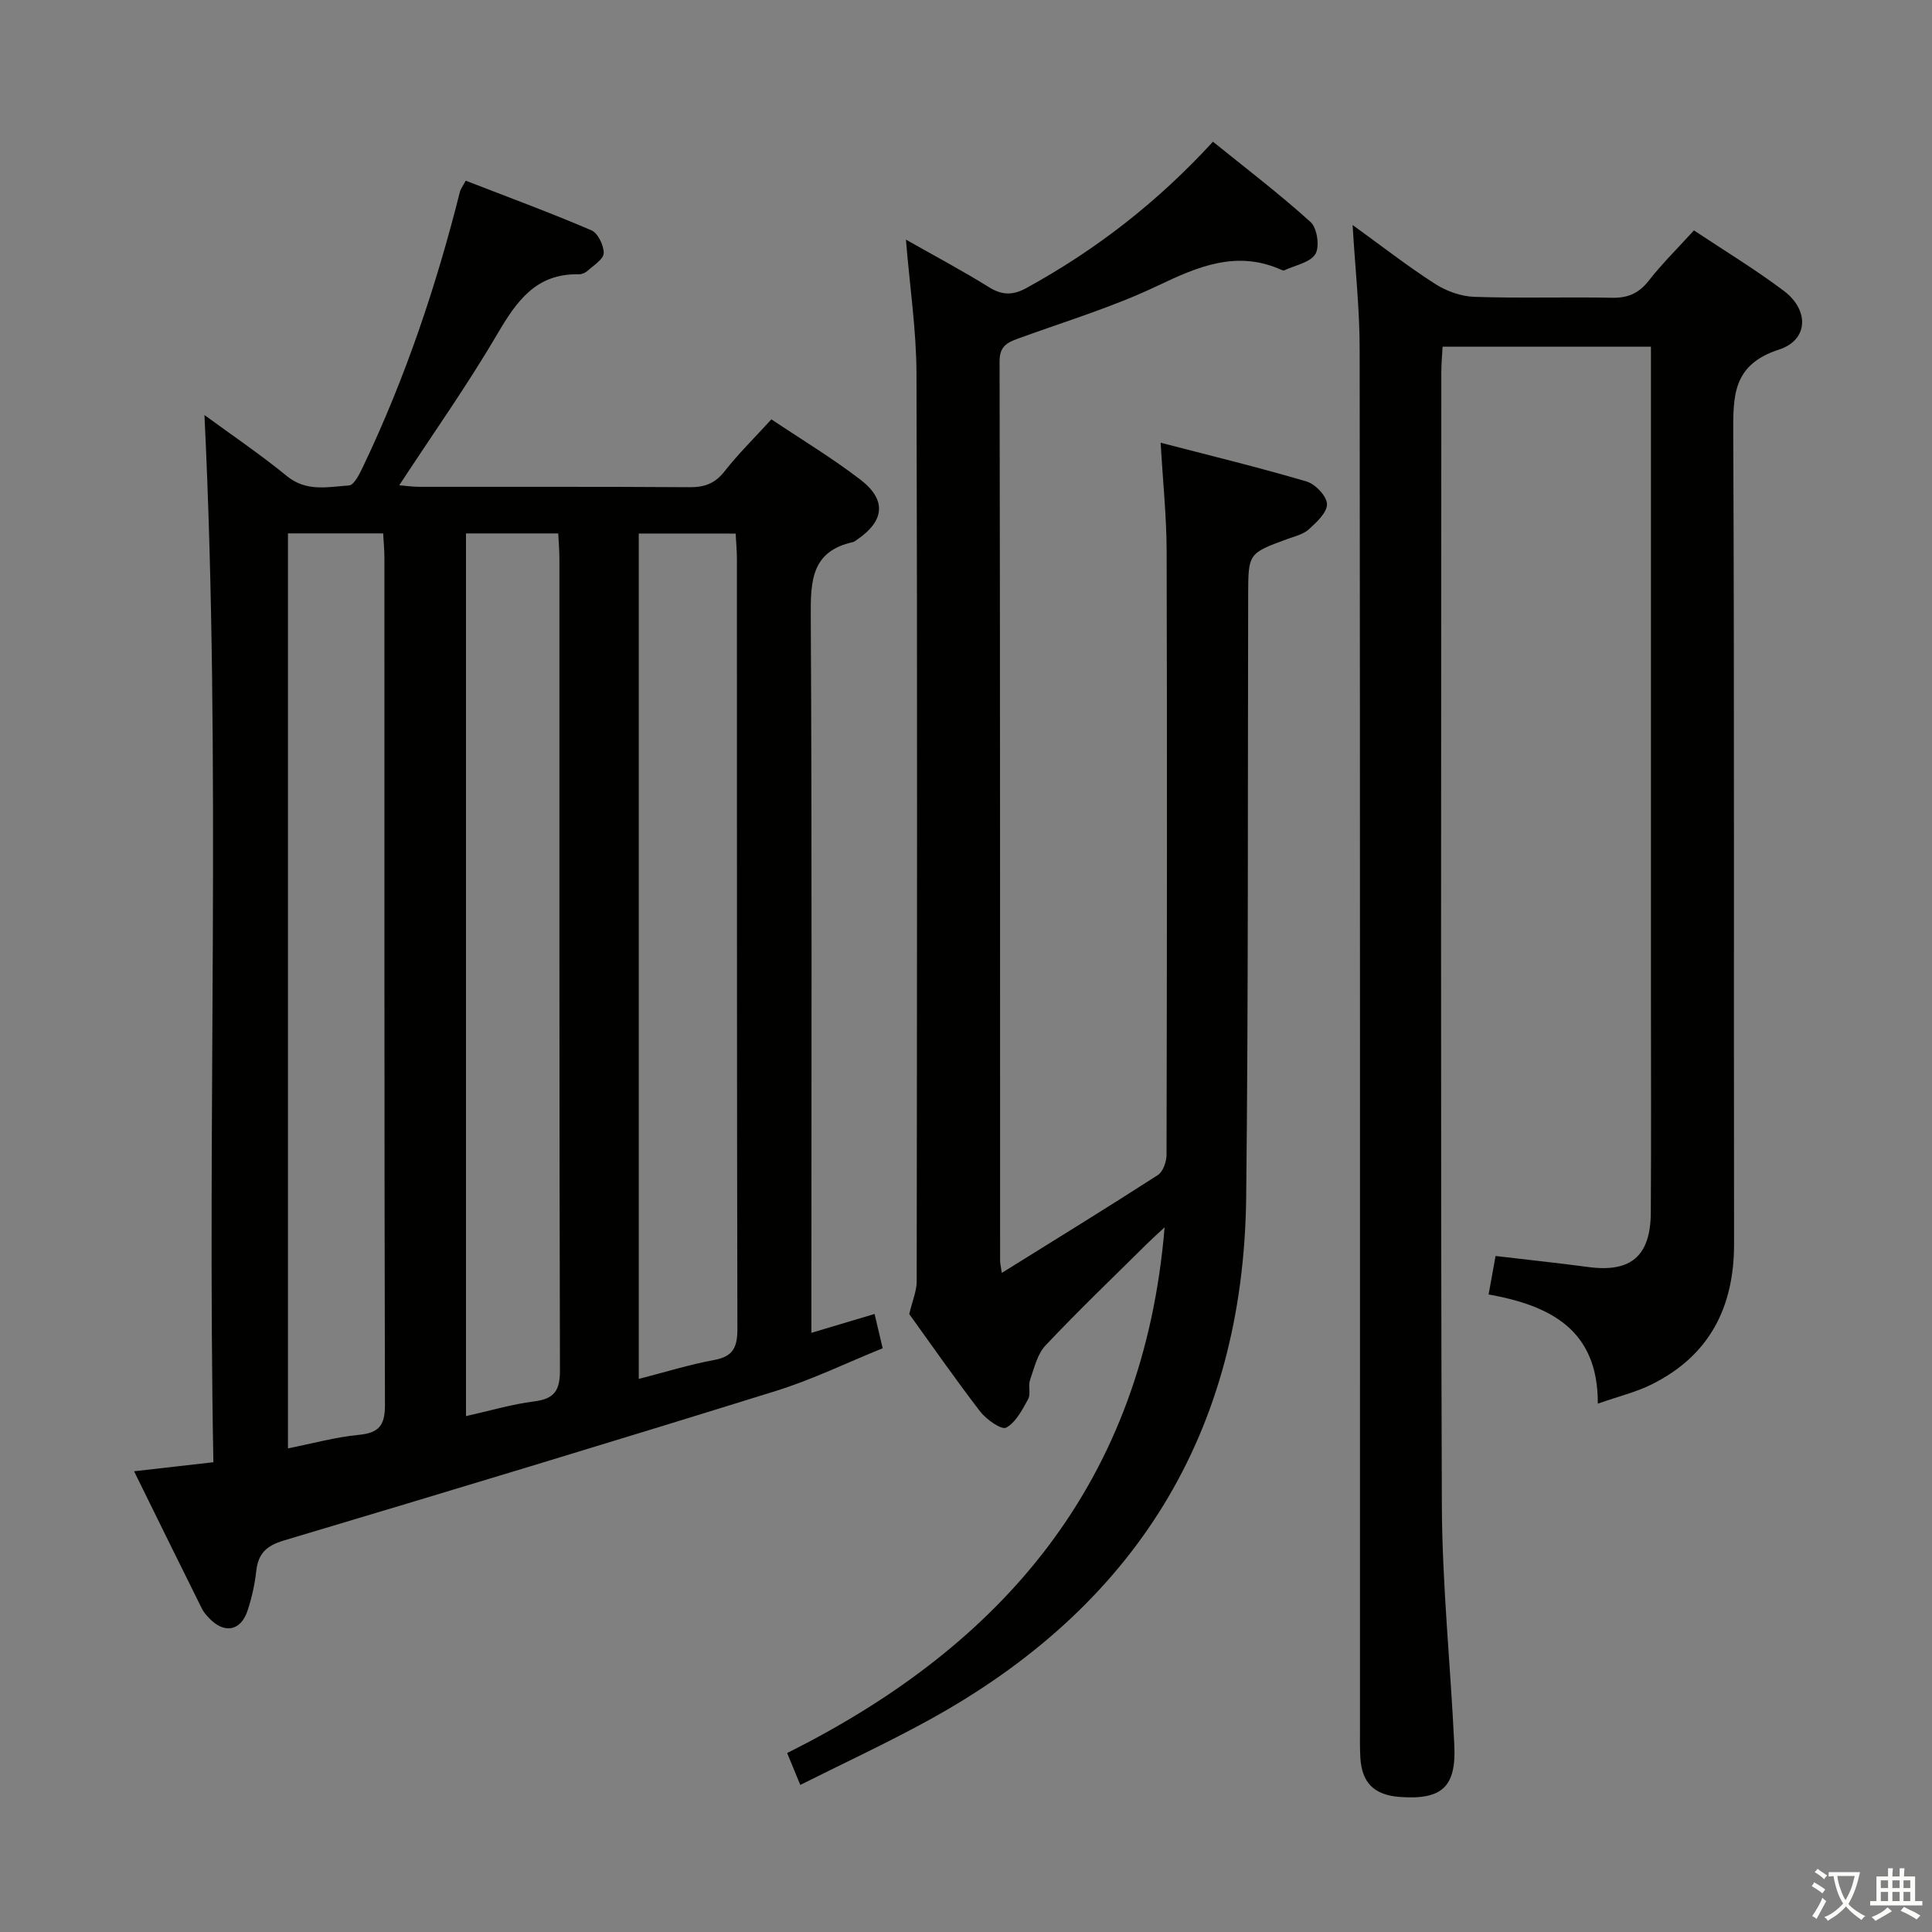 <svg enable-background="new 0 0 400 400" viewBox="0 0 400 400" xmlns="http://www.w3.org/2000/svg"><rect x="0" y="0" width="400" height="400" fill="#808080" stroke="none"/><path d="m377.9 391.2c-.2.3-.4.5-.6.8-.7-.6-1.4-1-2.2-1.5.2-.3.4-.5.5-.8.6.4 1.4.8 2.3 1.5zm-1.8 6.1c-.2-.2-.5-.4-.9-.6.4-.6.8-1.2 1.2-1.9s.7-1.3.9-1.9c.3.3.5.5.8.7-.7 1.3-1.4 2.6-2 3.7zm2.2-9c-.3.3-.5.5-.6.8-.6-.6-1.3-1.1-2-1.5.3-.3.5-.5.6-.7.6.5 1.3.9 2 1.4zm.3.2v-.9h2 4.5c-.3 1.3-.6 2.5-1 3.6s-.9 2.1-1.4 3c.4.5 1 1 1.6 1.4s1.2.8 1.9 1.1c-.3.2-.5.4-.8.8-.4-.3-1-.7-1.6-1.2s-1.2-1.1-1.6-1.6c-.5.6-1.1 1.1-1.7 1.6s-1.4.9-2.1 1.4c-.1-.3-.3-.5-.7-.8.6-.2 1.2-.5 1.9-1s1.4-1.1 2-1.8c-.5-.8-.9-1.6-1.2-2.5s-.6-2-.8-3.2c-.4.1-.7.1-1 .1zm2.5 2.7c.3 1 .7 1.7 1 2.2.3-.5.6-1.1 1-2s.6-1.9.9-3h-3.2-.4c.1.9.3 1.8.7 2.8z" fill="#fbfcfa"/><path d="m396.5 388.5v1.5 3.6h1.5v.9c-.4 0-1 0-1.7 0h-7.9c-.5 0-.9 0-1.2 0v-.9h1.3v-3.5c0-.7 0-1.2 0-1.6h2.4c0-.8 0-1.4 0-1.7h1c0 .3-.1.8-.1 1.7h1.5c0-.8 0-1.4 0-1.7h1c0 .3-.1.9-.1 1.7zm-8.2 9.2c-.2-.3-.5-.5-.8-.8.8-.3 1.4-.6 1.9-.9s1-.7 1.4-1.1c.3.3.6.5.9.8-1.6 1-2.8 1.6-3.4 2zm2.6-6.8v-1.6h-1.5v1.6zm0 2.7v-1.9h-1.5v1.9zm2.4-2.7v-1.6h-1.5v1.6zm0 2.7v-1.9h-1.5v1.9zm.2 2 .7-.8c.4.2.9.5 1.6.8s1.3.7 1.8 1c-.3.3-.5.5-.8.8-.4-.3-1.5-1-3.3-1.8zm2-4.7v-1.6h-1.4v1.6zm0 2.7v-1.9h-1.4v1.9z" fill="#fbfcfa"/><g fill="#010100"><path d="m27.76 304.61c5.98-.68 10.86-1.24 16.42-1.87-1.35-72.36 1.66-144.45-1.85-216.81 5.55 4.07 11.52 8.1 17.07 12.64 4.06 3.32 8.52 2.23 12.85 1.94 1.1-.07 2.28-2.55 3.02-4.12 8.67-18.21 15.07-37.22 19.97-56.76.12-.46.45-.87 1.18-2.22 8.62 3.34 17.4 6.58 26 10.26 1.36.58 2.61 3.15 2.57 4.75-.04 1.26-2.1 2.52-3.37 3.67-.46.42-1.22.72-1.84.7-8.79-.18-12.81 5.54-16.79 12.33-6.2 10.58-13.32 20.64-20.33 31.35 1.38.11 2.75.32 4.12.32 18.66.02 37.33-.05 55.99.08 3.11.02 5.26-.76 7.23-3.27 2.86-3.66 6.21-6.94 9.71-10.78 6.14 4.12 12.53 7.96 18.42 12.48 5.49 4.22 5.01 8.56-.7 12.44-.28.19-.55.43-.86.5-8.59 1.9-8.75 8.05-8.71 15.32.26 47.33.13 94.65.13 141.98v6.41c4.52-1.35 8.59-2.57 13.08-3.91.53 2.23 1.01 4.27 1.68 7.1-7.42 3-14.59 6.5-22.11 8.84-33.9 10.54-67.89 20.82-101.9 30.97-3.58 1.07-5.28 2.69-5.68 6.29-.31 2.78-.93 5.57-1.81 8.23-1.41 4.24-4.83 4.84-7.93 1.57-.57-.6-1.15-1.24-1.51-1.97-4.57-9.18-9.1-18.4-14.05-28.46zm31.86-194.18v189.44c5.18-1.03 9.85-2.33 14.6-2.79 4.17-.4 5.49-1.87 5.48-6.19-.15-58.45-.1-116.91-.11-175.36 0-1.62-.16-3.24-.26-5.1-6.68 0-12.95 0-19.71 0zm72.63.03v175.03c5.42-1.39 10.47-2.97 15.62-3.92 3.97-.73 4.81-2.7 4.8-6.48-.12-53.1-.08-106.2-.1-159.29 0-1.77-.17-3.55-.26-5.33-6.96-.01-13.39-.01-20.06-.01zm-35.77-.02v182.75c5.02-1.12 9.5-2.46 14.08-3.04 4.14-.52 5.38-2.17 5.37-6.4-.15-56-.1-112-.11-168 0-1.76-.16-3.51-.24-5.31-6.7 0-12.81 0-19.1 0z"/><path d="m207.41 263.54c11.26-7.01 21.86-13.52 32.31-20.26 1.08-.69 1.79-2.76 1.8-4.19.09-41.67.13-83.33.02-125-.02-7.13-.77-14.25-1.24-22.43 10.3 2.68 20.33 5.11 30.21 8.03 1.81.53 4.18 3.02 4.23 4.66.05 1.74-2.15 3.78-3.77 5.25-1.16 1.05-2.95 1.45-4.5 2.02-8.04 2.96-8.03 2.95-8.05 11.69-.11 41.49.05 82.99-.41 124.48-.55 48.97-23.07 84.96-65.84 108.41-8.57 4.7-17.45 8.82-26.48 13.35-.96-2.32-1.7-4.13-2.72-6.61 44.63-22.26 73.77-56.04 78.15-108.84-1.68 1.57-2.61 2.39-3.5 3.27-7.09 7.02-14.31 13.93-21.15 21.18-1.71 1.81-2.35 4.7-3.22 7.19-.42 1.21.2 2.87-.38 3.92-1.21 2.21-2.55 4.83-4.56 5.92-.96.52-4.12-1.7-5.39-3.36-5.26-6.84-10.19-13.95-14.67-20.16.67-2.82 1.53-4.75 1.54-6.68.07-62.67.15-125.33-.04-188-.03-9.07-1.4-18.14-2.19-27.77 5.82 3.3 11.62 6.38 17.18 9.84 2.76 1.72 4.99 1.71 7.79.17 14.27-7.84 26.98-17.62 38.6-30.28 6.78 5.48 13.74 10.78 20.21 16.63 1.36 1.23 1.93 5.1 1 6.62-1.08 1.78-4.2 2.32-6.45 3.38-.13.06-.34 0-.49-.06-9.3-4.21-17.33-.75-25.81 3.29-9.24 4.4-19.17 7.38-28.82 10.9-2.31.84-3.83 1.63-3.82 4.74.12 62 .1 124 .11 186-.04.5.1.98.35 2.7z"/><path d="m280.04 46.58c6.03 4.36 11.38 8.54 17.07 12.19 2.35 1.51 5.39 2.6 8.16 2.69 9.49.32 19 0 28.49.19 3.33.07 5.58-.96 7.64-3.59 2.75-3.52 5.97-6.68 9.31-10.36 6.26 4.17 12.66 8.04 18.6 12.51 5.31 4 5.13 10.18-1 12.17-9.63 3.13-9.49 9.58-9.46 17.61.25 55.83.08 111.66.17 167.48.02 13.21-5.1 23.22-17.09 29.17-3.22 1.6-6.8 2.45-11.12 3.97.08-15.37-9.92-20.32-22.61-22.61.51-2.82.96-5.31 1.44-7.96 6.7.79 12.95 1.45 19.17 2.28 8.79 1.19 12.91-2.21 12.97-11.22.1-15.16.03-30.33.03-45.5 0-42.5 0-84.99 0-127.49 0-1.98 0-3.96 0-6.33-14.42 0-28.5 0-43.14 0-.09 1.76-.26 3.52-.26 5.28-.01 78.16-.17 156.32.11 234.48.06 16.6 1.8 33.2 2.58 49.81.41 8.64-2.59 11.32-11.27 10.69-5.28-.38-7.87-2.9-8.18-8.07-.12-1.99-.08-4-.08-6 0-95.16.03-190.31-.07-285.47.02-8.36-.91-16.73-1.46-25.92z"/></g></svg>